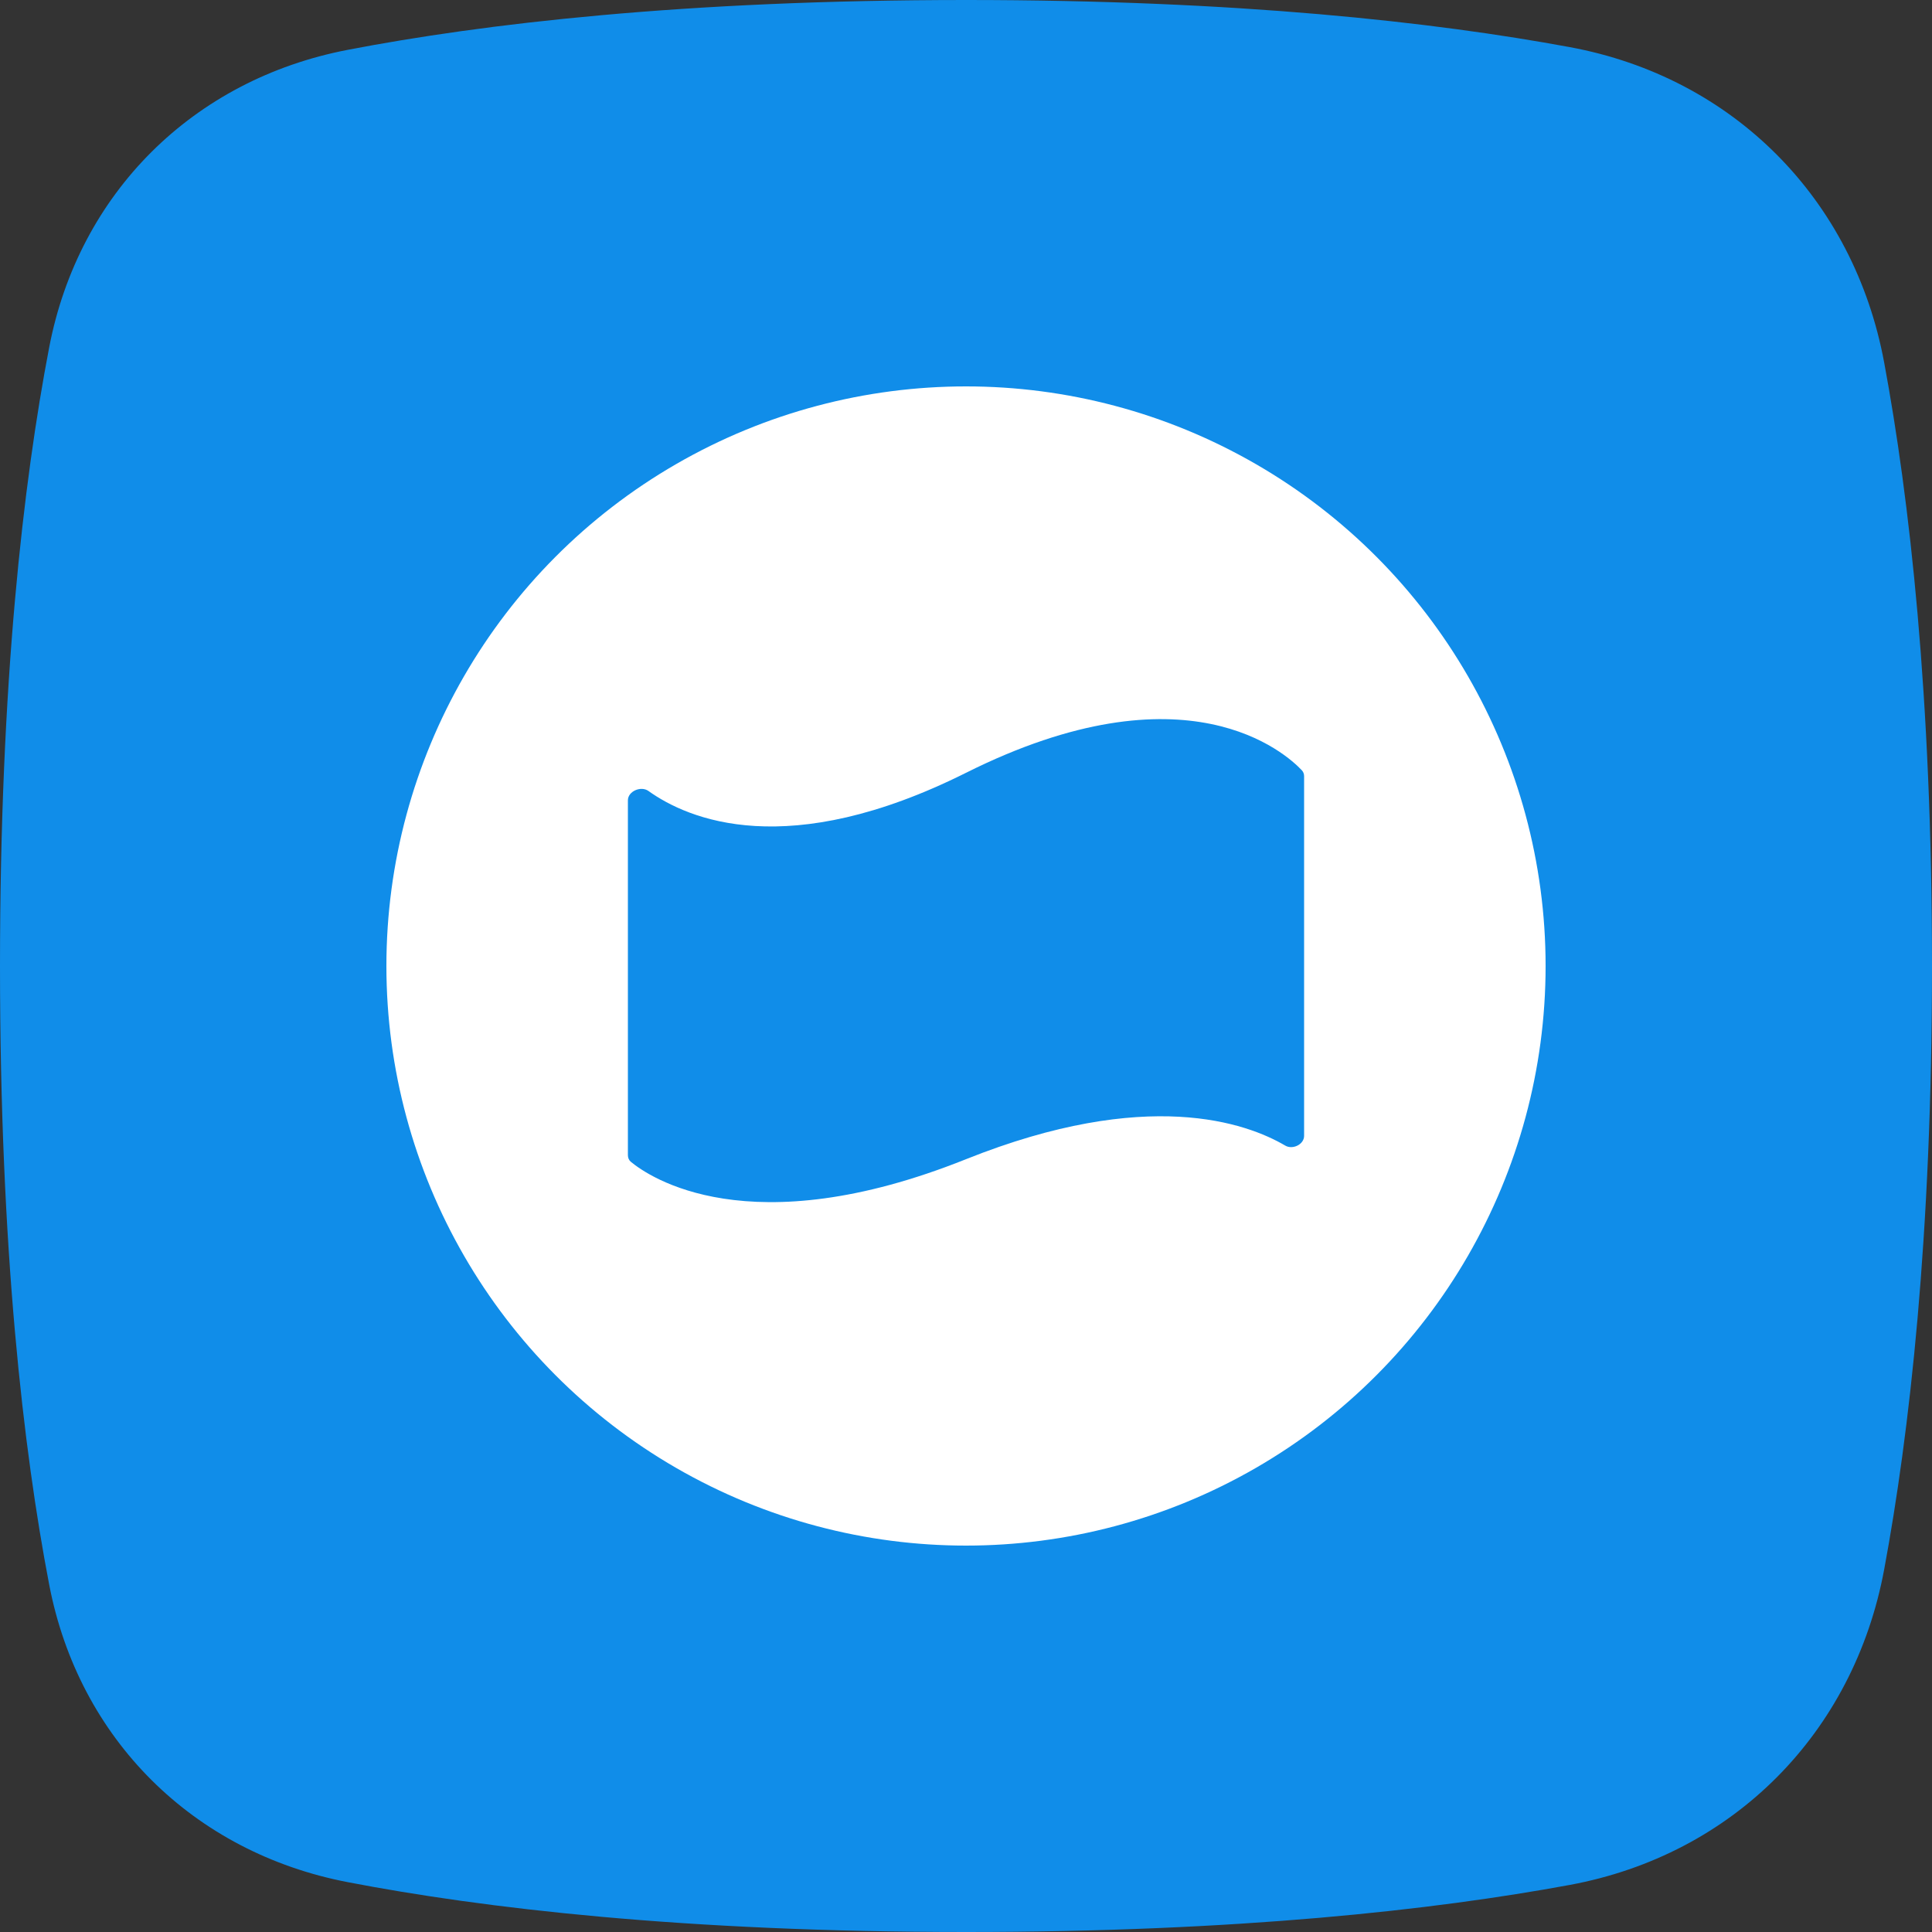 <svg width="40" height="40" viewBox="0 0 40 40" fill="none" xmlns="http://www.w3.org/2000/svg">
<rect x="0" y="0" width="40" height="40" fill="#333333" stroke="none"/>
<path d="M1.018 7.194C1.631 3.995 4 1.647 7.199 1.032C10.001 0.493 14.159 0 20 0C25.634 0 29.701 0.458 32.497 0.975C35.886 1.6 38.381 4.119 39.01 7.507C39.533 10.322 40 14.403 40 20C40 25.597 39.533 29.678 39.01 32.493C38.381 35.881 35.886 38.4 32.497 39.026C29.701 39.542 25.634 40 20 40C14.159 40 10.001 39.507 7.199 38.968C4 38.353 1.631 36.005 1.018 32.806C0.484 30.022 0 25.876 0 20C0 14.124 0.484 9.978 1.018 7.194Z" fill="#108DE9"/>
<circle cx="20" cy="20" r="12" fill="white"/>
<path d="M13 16.57C13 16.381 13.271 16.266 13.425 16.376C14.245 16.963 16.302 17.849 20 16C24.567 13.716 26.631 15.605 26.954 15.949C26.985 15.982 27 16.025 27 16.07V23.517C27 23.695 26.762 23.809 26.609 23.718C25.812 23.25 23.749 22.5 20 24C15.501 25.8 13.431 24.36 13.061 24.054C13.02 24.02 13 23.97 13 23.917V16.57Z" fill="#108DE9"/>
</svg>
